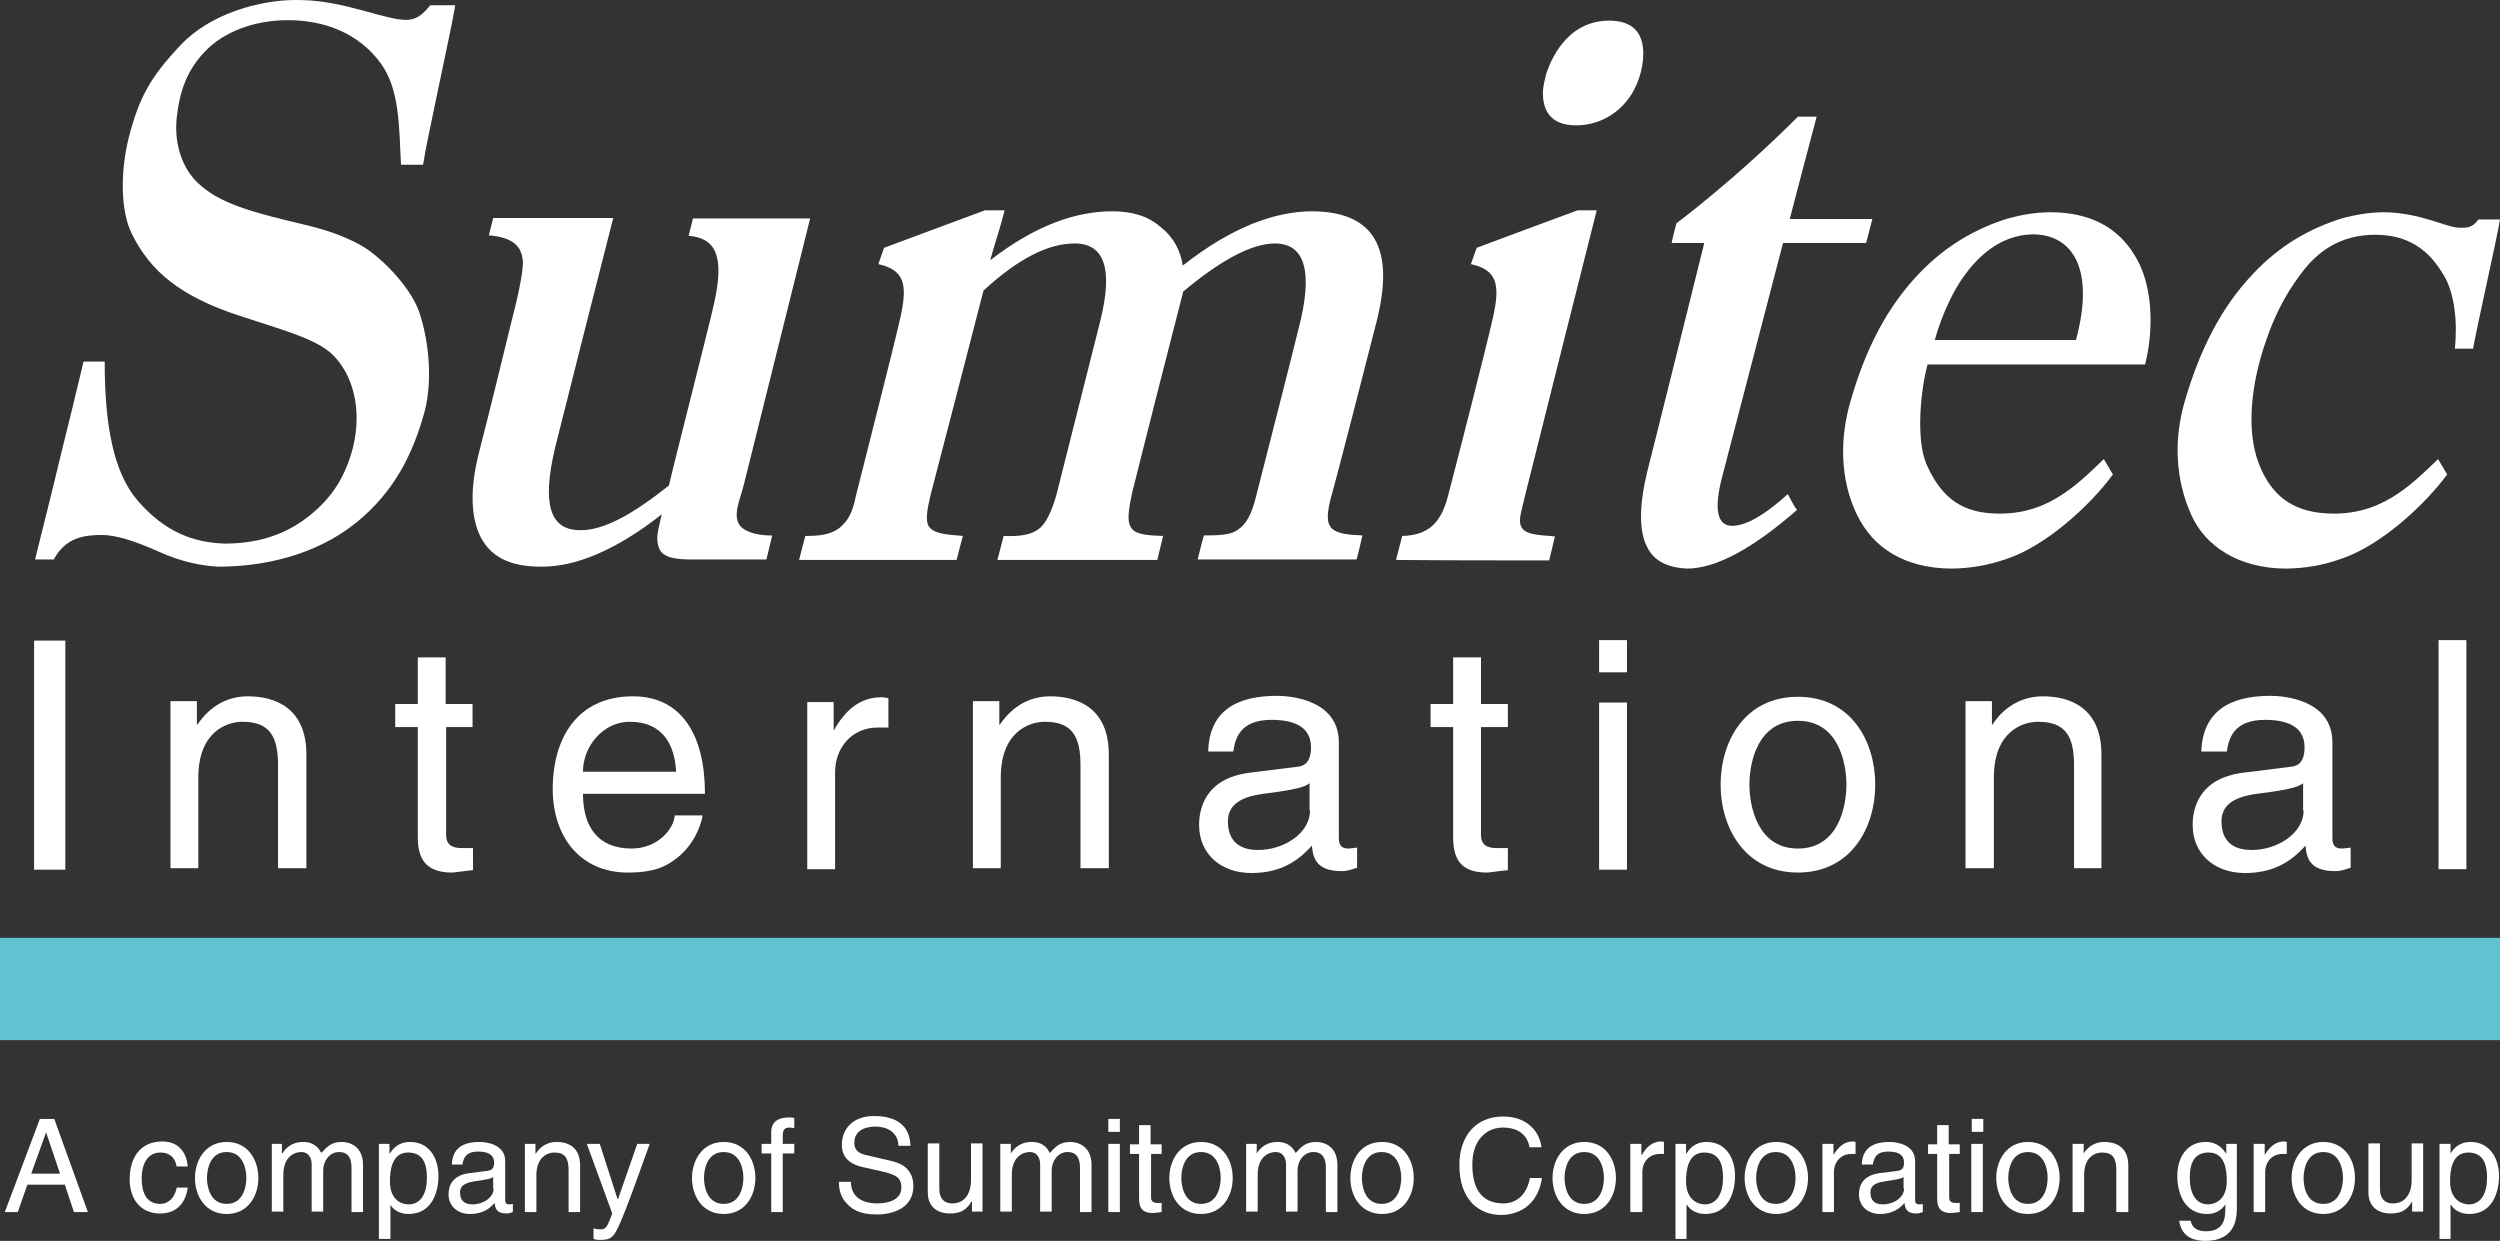 <?xml version="1.0" encoding="utf-8"?>
<!-- Generator: Adobe Illustrator 21.0.2, SVG Export Plug-In . SVG Version: 6.00 Build 0)  -->
<svg version="1.1" id="Layer_1" xmlns="http://www.w3.org/2000/svg" xmlns:xlink="http://www.w3.org/1999/xlink" x="0px" y="0px"
	 viewBox="0 0 520.6 258.4" style="enable-background:new 0 0 520.6 258.4;" xml:space="preserve">
<rect x="0" y="0" width="520.6" height="258.4" fill="#333333" stroke="none"/>
<style type="text/css">
	.st0{fill-rule:evenodd;clip-rule:evenodd;fill:#FFFFFF;}
	.st1{fill-rule:evenodd;clip-rule:evenodd;fill:#62C3D0;}
</style>
<g>
	<path class="st0" d="M286.6,67.2c4-15.5-0.4-23.1-13.3-23.2c-7.7,0-16.7,3.2-27,11.3c-0.5-3.1-1.8-5.8-4.7-8.1
		c-2.7-2.3-6-3.2-10-3.2c-7.5,0-16,2.9-25.4,10.2c1-3.7,2.1-6.7,3-10.4c-1,0-3.1,0-4.1,0c-7.6,2.8-13.4,5-21,7.8
		c-0.3,0.8-0.9,2.5-1.2,3.4c5.3,1.2,6.2,4,4.6,11.1c-1.4,6.3-7.8,31.2-9.3,37.3c-0.6,3-1.4,4.6-2.7,5.9c-2.1,2.3-5.7,2.3-7.8,2.3
		l-1.3,5l32.8,0l1.3-5c-3.9-0.3-6-0.5-7.1-2c-0.7-1.2-0.4-3.2,0.4-6.6c1.7-6.4,10.1-39,11-42.5c7.2-6.6,13.4-9.8,19-9.8
		c6.3,0,8,5.5,5.3,16.2c0,0-8.3,32.9-9,35.7c-0.7,2.8-1.9,5.6-3,6.8c-1.9,2.3-5.6,2.3-8.1,2.2l-1.3,5c10.8,0,22.2,0,33.3,0l1.2-5
		c-3.9-0.1-6.1-0.4-6.8-2c-0.7-1.2-0.4-3.6,0.4-7.2c1.7-6.9,8.8-34.8,10.6-41.7c7.9-6.6,14.3-10,19.1-10c6.3,0,8,6,4.9,17.8
		c-1.4,5.8-7.4,29.2-8.9,35.1c-0.8,3.3-2,5.6-3.6,6.6c-1.4,1.2-3.8,1.3-7.2,1.3c-0.3,0.9-1.3,5-1.3,5c11,0,22.1,0,33.1,0
		c0.4-1.5,0.9-3.6,1.2-5c-3-0.1-5.2-0.4-6.3-1.4c-0.7-0.7-1.4-1.7-0.4-5.9C278.7,98.2,285,73.5,286.6,67.2z"/>
	<path class="st0" d="M144.3,45.5l-0.9,3.6c5.7,0.5,7.5,4.2,5.3,14.1c-1.5,6.6-7.9,31.4-9.4,37.9c-7.3,5.8-13.5,9.4-18.5,9.3
		c-6.3,0-8-5.4-5.2-17.2c2-7.9,4-15.8,6-23.8c2-8,4.1-16,6.1-24c-8.4,0-25,0-25,0s-0.5,2-0.9,3.6c4.5,0.4,6.6,1.9,7,4.8
		c0.4,1.2-0.5,6.3-2.2,12.8c-2.3,9.4-4.6,18.9-7,28.2c-1.6,6.6-1.6,12.1,0.1,16.2c2.1,4.9,6.4,7,12.9,7c7.3,0.1,15.8-3.5,25.2-10.9
		c-0.4,1.9-1.1,4.2-0.9,5.6c0.3,2.6,1.5,3.8,7.1,3.8c3.3,0,15.6,0,15.6,0l1.2-5c0,0-4.4,0.2-6.5-1.8c-2-2.1-0.1-5.8,0.6-8.8
		c2.3-9.3,13.8-55.4,13.8-55.4S151.7,45.5,144.3,45.5L144.3,45.5z"/>
	<path class="st0" d="M432.3,70.8l-29.4,0c1.5-5.4,3.9-10.3,6-13.2c2.5-3.5,7.2-8.7,14.4-8.8C431.3,48.8,436.4,55.6,432.3,70.8
		L432.3,70.8z M427,44.2c-3,0-5.9,0.5-8.9,1.3c-6.4,2-12.8,5.5-18.5,11.5c-6.6,6.9-11.1,15.6-14.2,26.4c-2.3,7.7-2.3,16.4,1.3,23.8
		c3.4,7,10,11.1,19.5,11.2c3.9,0,8-0.7,11.9-2.1c7.7-2.6,16.8-10.6,21.9-17.5l-1.9-3.2c-6,5.8-12.3,12-23.3,11.3
		c-7.2-0.4-11-4.2-13.7-10.4c-2.1-5.1-1.2-15.1,0.3-20.6h45.3c2-8,1.4-17-2.1-22.6C441,47.2,435,44.2,427,44.2L427,44.2z"/>
	<path class="st0" d="M335.1,4.3c4.8,0,7.1,2.4,7.1,6.9c0,3.3-1.3,7.1-3.2,9.5c-2.4,3.2-6.3,5.4-10.8,5.4c-5.4,0-6.9-3.2-6.9-6.7
		c0-1.5,0.4-2.8,0.7-4.1C322.8,13,326,4.3,335.1,4.3L335.1,4.3z"/>
	<polygon class="st1" points="521,216.6 0,216.6 0,195.3 520.8,195.3 520.8,216.6 	"/>
	<polygon class="st0" points="13.6,181.1 7.1,181.1 7.1,133.4 13.6,133.4 13.6,181.1 	"/>
	<path class="st0" d="M63.8,180.8h-5.9v-21.4c0-6-1.7-9.1-7.4-9.1c-3.3,0-9.2,2.1-9.2,11.6v18.9h-5.8v-34.8H41v4.9h0.1
		c1.3-1.9,4.5-5.9,10.5-5.9c5.4,0,12.2,2.2,12.2,12.1V180.8L63.8,180.8z"/>
	<path class="st0" d="M92.9,151.3v22.6c0,2.7,2.3,2.7,3.5,2.7h2.1v4.6c-2.1,0.2-3.8,0.5-4.4,0.5c-5.8,0-7.1-3.3-7.1-7.4v-22.9h-4.7
		v-4.8h4.7v-9.7h5.8v9.7h5.6v4.8H92.9L92.9,151.3z"/>
	<path class="st0" d="M140.5,169.9c-0.2,2.6-3.4,6.8-9,6.8c-6.7,0-10.1-4.2-10.1-11.4h25.4c0-12.3-4.9-20.3-15-20.3
		c-11.5,0-16.7,8.6-16.7,19.3c0,10,5.8,17.4,15.6,17.4c5.6,0,7.8-1.3,9.4-2.4c4.4-2.9,6-7.8,6.2-9.5H140.5L140.5,169.9L140.5,169.9z
		 M121.4,160.7c0-5.4,4.3-10.4,9.7-10.4c7.1,0,9.4,5,9.7,10.4H121.4L121.4,160.7z"/>
	<path class="st0" d="M173.9,181h-5.8v-34.8h5.5v5.8h0.1c2.3-4.1,5.4-6.8,9.8-6.8c0.7,0,1.1,0.1,1.5,0.2v6.1h-2.2
		c-5.4,0-8.9,4.2-8.9,9.3V181L173.9,181z"/>
	<path class="st0" d="M230.8,180.8H225v-21.4c0-6-1.7-9.1-7.4-9.1c-3.3,0-9.2,2.1-9.2,11.6v18.9h-5.8v-34.8h5.5v4.9h0.1
		c1.3-1.9,4.5-5.9,10.5-5.9c5.4,0,12.2,2.2,12.2,12.1V180.8L230.8,180.8z"/>
	<path class="st0" d="M256.8,156.6c0.4-2.7,1.3-6.7,8-6.7c5.5,0,8.2,2,8.2,5.7c0,3.5-1.7,4-3.1,4.1l-9.6,1.2
		c-9.7,1.2-10.6,8-10.6,10.9c0,6,4.5,10,10.9,10c6.8,0,10.3-3.2,12.6-5.7c0.2,2.7,1,5.3,6.2,5.3c1.3,0,2.2-0.4,3.2-0.7v-4.2
		c-0.7,0.1-1.4,0.2-1.9,0.2c-1.2,0-1.9-0.6-1.9-2.1v-20c0-8.9-10.1-9.7-12.9-9.7c-8.6,0-14.1,3.3-14.3,11.6H256.8L256.8,156.6
		L256.8,156.6z M272.8,168.8c0,4.6-5.3,8.2-10.8,8.2c-4.4,0-6.3-2.3-6.3-6c0-4.4,4.6-5.3,7.4-5.7c7.2-0.9,8.7-1.5,9.6-2.2V168.8
		L272.8,168.8z"/>
	<path class="st0" d="M308.4,151.3v22.6c0,2.7,2.3,2.7,3.5,2.7h2.1v4.6c-2.1,0.2-3.8,0.5-4.4,0.5c-5.8,0-7-3.3-7-7.4v-22.9h-4.7
		v-4.8h4.7v-9.7h5.8v9.7h5.6v4.8H308.4L308.4,151.3z"/>
	<path class="st0" d="M333,140v-6.7h5.8v6.7H333L333,140L333,140z M338.8,181.1H333v-34.8h5.8V181.1L338.8,181.1z"/>
	<path class="st0" d="M358.3,163.4c0,9,5.1,18.3,16.1,18.3c11.1,0,16.1-9.4,16.1-18.3c0-9-5-18.3-16.1-18.3
		C363.3,145.1,358.3,154.4,358.3,163.4L358.3,163.4L358.3,163.4z M364.3,163.4c0-4.6,1.7-13.3,10.1-13.3c8.4,0,10.1,8.7,10.1,13.3
		c0,4.6-1.7,13.3-10.1,13.3C366.1,176.7,364.3,168.1,364.3,163.4L364.3,163.4z"/>
	<path class="st0" d="M437.7,180.8h-5.8v-21.4c0-6-1.7-9.1-7.5-9.1c-3.3,0-9.2,2.1-9.2,11.6v18.9h-5.9v-34.8h5.5v4.9h0.1
		c1.2-1.9,4.5-5.9,10.5-5.9c5.4,0,12.2,2.2,12.2,12.1V180.8L437.7,180.8z"/>
	<path class="st0" d="M463.7,156.6c0.4-2.7,1.3-6.7,8-6.7c5.5,0,8.2,2,8.2,5.7c0,3.5-1.7,4-3.1,4.1l-9.6,1.2
		c-9.7,1.2-10.6,8-10.6,10.9c0,6,4.5,10,10.9,10c6.8,0,10.3-3.2,12.6-5.7c0.2,2.7,1,5.3,6.2,5.3c1.3,0,2.2-0.4,3.2-0.7v-4.2
		c-0.7,0.1-1.4,0.2-1.9,0.2c-1.2,0-1.9-0.6-1.9-2.1v-20c0-8.9-10.1-9.7-12.9-9.7c-8.6,0-14.1,3.3-14.4,11.6H463.7L463.7,156.6
		L463.7,156.6z M479.7,168.8c0,4.6-5.3,8.2-10.8,8.2c-4.4,0-6.3-2.3-6.3-6c0-4.4,4.6-5.3,7.4-5.7c7.2-0.9,8.7-1.5,9.6-2.2V168.8
		L479.7,168.8z"/>
	<polygon class="st0" points="513.6,181 507.8,181 507.8,133.3 513.6,133.3 513.6,181 	"/>
	<path class="st0" d="M322.6,116.7c0,0,1.2-5,1.2-5c-3.9-0.3-6.2-0.4-7-2c-0.7-1.2,0-3.1,0.8-6.6c2.5-10.1,14.9-59.3,14.9-59.3
		s-3,0-4,0c-7.6,2.8-13.5,5-21,7.8c-0.3,0.8-0.9,2.5-1.2,3.4c5.3,1.2,6.2,4,4.6,11.1c-1.4,6.3-7.8,31.2-9.4,37.3
		c-1.5,5.8-4.4,8.1-9.5,8.2c-0.4,1.6-1.3,5-1.3,5C301.3,116.7,311.8,116.7,322.6,116.7L322.6,116.7z"/>
	<path class="st0" d="M82.9,4c-2.6-0.4-6.3-1.6-10.4-2.6C68.2,0.4,65.3,0,61.6,0c-7.3,0-17.7,2.7-24,9.4
		c-6.3,6.7-8.6,10.8-10.8,19.3c-1.7,6.9-1.8,15.1,0.7,20.1c3.9,7.8,10.1,12.9,22.2,16.9c8.7,2.9,15.8,4.7,19.4,8
		c4.3,4.1,6.4,11.3,4.4,19.5c-1.6,6.1-4.3,10.4-9.2,14.3c-5.3,4.2-11.3,5.7-17.5,5.7c-6.6-0.2-12.5-2.5-18-8.8
		c-5.2-5.9-7-15.9-7-29.1c-1.4,0-3,0-4.4,0c-1.6,6.8-3.3,13.6-5,20.5c-1.6,6.8-3.4,13.8-5.1,20.7c1.3,0,2.6,0,3.9,0
		c2.4-4.5,6.2-5.1,10-5.1c2.9,0,6.7,1.2,11.7,3.4c4.9,2.3,9.7,3.1,12.6,3.2c9.3,0,20.1-2.3,28.6-9.1c7.9-6.4,11.9-14.2,14.4-23.5
		c1.7-7,0.6-15.1-1.2-20.4c-1.4-4.1-5.7-9.3-10.4-12.8c-2.5-1.8-6.7-3.7-12.2-5.1C52,44.1,45.7,42.4,41.1,38
		c-2.9-2.8-4.9-7.6-4.3-13.5c0.6-5.3,2-10,6.4-14.3c4.6-4.4,11.2-6,16.7-6c7.7,0,14.8,2.7,19.4,9c3.9,5.4,3.8,12.9,4.2,21.1
		c1.4,0,3,0,4.6,0c0.8-5.4,5.8-27.6,6.7-33.2c-1.7,0-3.4,0-5.2,0C87.5,3.7,86,4.5,82.9,4z"/>
	<path class="st0" d="M372.7,45.6c0,0,3.7-14.2,5.6-21.3c-1.3,0-3.9,0-3.9,0c-13.3,13.3-25.3,22.2-25.3,22.2s-0.7,2.6-1,4.1
		c2.4,0,6.8,0,6.8,0S343.2,97.7,343,98.3c-1.7,7.1-1.7,12.4,0,15.6c1.4,2.9,4.2,4.3,8.3,4.5c6,0,13.6-4.1,22.9-12.2
		c-0.7-1-1.3-2.1-1.9-3.3c-5,4.5-8.8,6.6-11.6,6.6c-3.1,0-3.9-3.4-2-10.5c2.1-8,12.6-48.4,12.6-48.4h17.3l1.3-5
		C389.9,45.6,377.5,45.6,372.7,45.6L372.7,45.6z"/>
	<path class="st0" d="M516.1,45.7c-1.2,1.8-2.6,1.8-4.3,1.7c-2.7-0.2-7.9-3.1-15.3-3.2c-3,0-6,0.5-8.9,1.3
		c-6.4,2-12.8,5.5-18.4,11.5c-6.6,6.9-11.1,15.8-14.2,26.4c-2.4,8.2-2,16.4,1.3,23.8c3,6.7,10,11.1,19.5,11.2c4,0,8.1-0.7,11.9-2.1
		c7.7-2.6,16.8-10.6,21.9-17.5l-1.9-3.2c-6,5.8-12.3,12-23.3,11.3c-7.2-0.4-11.5-3.9-14-10.3c-2.7-6.9-1.7-16.7,1.6-26
		c1.4-4,3.4-8.6,7-13.4c1.8-2.4,5.7-7.4,13.4-8.2c10.5-1,14.5,5,16.6,8.5c2.1,3.6,2.8,9.5,2.2,15.1c1.1,0,2.6,0,3.8,0
		c0.7-4.2,4.9-22.6,5.6-26.9H516.1z"/>
	<path class="st0" d="M13.5,246.7l1.9,5.7h2.9l-7-19.4h-3l-7.3,19.4h2.7l2-5.7H13.5L13.5,246.7z M6.5,244.4l3.1-8.6h0l2.9,8.6H6.5z"
		/>
	<path class="st0" d="M36.8,243c-0.3-1.9-1.4-3-3.4-3c-2.9,0-3.9,2.8-3.9,5.3c0,2.4,0.6,5.4,3.9,5.4c1.6,0,3-1.2,3.4-3.4h2.3
		c-0.3,2.3-1.6,5.4-5.8,5.4c-4,0-6.3-3-6.3-7.1c0-4.4,2.1-7.9,6.8-7.9c3.7,0,5.1,2.7,5.3,5.2H36.8z"/>
	<path class="st0" d="M40.6,245.3c0,3.7,2.1,7.5,6.6,7.5c4.5,0,6.6-3.8,6.6-7.5c0-3.7-2.1-7.5-6.6-7.5
		C42.7,237.8,40.6,241.7,40.6,245.3L40.6,245.3z M43.1,245.3c0-1.9,0.7-5.4,4.1-5.4c3.4,0,4.1,3.5,4.1,5.4c0,1.9-0.7,5.4-4.1,5.4
		C43.8,250.7,43.1,247.2,43.1,245.3z"/>
	<path class="st0" d="M56.5,238.2h2.2v2h0.1c0.5-0.8,1.7-2.4,4.3-2.4c2.5,0,3.4,1.5,3.8,2.3c1.2-1.3,2.1-2.3,4.3-2.3
		c1.5,0,4.4,0.8,4.4,4.8v9.8h-2.4v-9.2c0-1.9-0.6-3.3-2.6-3.3c-2,0-3.3,1.9-3.3,3.8v8.6h-2.4v-9.8c0-1.2-0.5-2.6-2.2-2.6
		c-1.3,0-3.7,0.9-3.7,4.7v7.7h-2.4V238.2z"/>
	<path class="st0" d="M78.9,258h2.4v-7.1h0c0.6,1,1.9,1.9,3.8,1.9c4.8,0,6.2-4.5,6.2-7.9c0-4-2.1-7.1-5.9-7.1
		c-2.6,0-3.7,1.6-4.2,2.4h-0.1v-2h-2.2V258L78.9,258z M81.2,246c0-2.3,0.4-6,3.8-6c3.7,0,3.9,3.5,3.9,5.3c0,3.1-1.2,5.5-3.8,5.5
		C83.5,250.8,81.2,249.8,81.2,246z"/>
	<path class="st0" d="M96.3,242.5c0.2-1.1,0.5-2.7,3.3-2.7c2.2,0,3.3,0.8,3.3,2.3c0,1.4-0.7,1.6-1.3,1.7l-3.9,0.5
		c-4,0.5-4.3,3.3-4.3,4.4c0,2.4,1.8,4.1,4.5,4.1c2.8,0,4.2-1.3,5.1-2.3c0.1,1.1,0.4,2.2,2.5,2.2c0.5,0,0.9-0.2,1.3-0.3v-1.7
		c-0.3,0.1-0.6,0.1-0.8,0.1c-0.5,0-0.8-0.3-0.8-0.8v-8.2c0-3.6-4.1-4-5.3-4c-3.5,0-5.7,1.3-5.8,4.7H96.3L96.3,242.5z M102.8,247.5
		c0,1.9-2.2,3.3-4.4,3.3c-1.8,0-2.6-0.9-2.6-2.5c0-1.8,1.9-2.1,3-2.3c2.9-0.4,3.6-0.6,3.9-0.9V247.5z"/>
	<path class="st0" d="M120.8,252.4h-2.4v-8.7c0-2.5-0.7-3.7-3-3.7c-1.3,0-3.7,0.9-3.7,4.7v7.7h-2.4v-14.2h2.2v2h0.1
		c0.5-0.8,1.8-2.4,4.3-2.4c2.2,0,4.9,0.9,4.9,4.9V252.4z"/>
	<path class="st0" d="M132.7,238.2h2.6c-1.7,4.6-3.3,9.3-5.1,13.9c-2.3,5.7-2.5,6.1-5.6,6.1c-0.3,0-0.6-0.1-1-0.2v-2.2
		c0.3,0.1,0.8,0.2,1.4,0.2c1.2,0,1.4-0.4,2.5-3.3l-5.3-14.5h2.7l3.7,11.5h0.1L132.7,238.2z"/>
	<path class="st0" d="M144.1,245.3c0,3.7,2.1,7.5,6.6,7.5c4.5,0,6.6-3.8,6.6-7.5c0-3.7-2.1-7.5-6.6-7.5
		C146.2,237.8,144.1,241.7,144.1,245.3L144.1,245.3z M146.6,245.3c0-1.9,0.7-5.4,4.1-5.4c3.4,0,4.1,3.5,4.1,5.4
		c0,1.9-0.7,5.4-4.1,5.4C147.3,250.7,146.6,247.2,146.6,245.3z"/>
	<path class="st0" d="M163,240.2v12.2h-2.4v-12.2h-2v-2h2v-2.4c0-2.1,1.3-3.1,3.7-3.1c0.4,0,0.7,0,1.1,0.1v2.1c-0.3,0-0.7-0.1-1-0.1
		c-1,0-1.4,0.5-1.4,1.6v1.8h2.4v2H163z"/>
	<path class="st0" d="M187.1,238.6c-0.1-3-2.6-4-4.8-4c-1.6,0-4.4,0.5-4.4,3.4c0,1.7,1.2,2.2,2.3,2.5l5.6,1.3
		c2.5,0.6,4.4,2.1,4.4,5.2c0,4.6-4.3,5.9-7.6,5.9c-3.6,0-5-1.1-5.9-1.9c-1.6-1.5-2-3.1-2-4.9h2.5c0,3.5,2.9,4.5,5.4,4.5
		c1.9,0,5.1-0.5,5.1-3.3c0-2-1-2.7-4.2-3.4l-4-0.9c-1.3-0.3-4.2-1.2-4.2-4.6c0-3,2-6,6.7-6c6.8,0,7.5,4.1,7.6,6.2H187.1z"/>
	<path class="st0" d="M202.4,252.4v-2.1l-0.1-0.1c-1,1.7-2.2,2.5-4.5,2.5c-2.1,0-4.6-1-4.6-4.4v-10.2h2.4v9.4c0,2.3,1.2,3.1,2.7,3.1
		c3,0,3.9-2.7,3.9-4.7v-7.8h2.4v14.2H202.4z"/>
	<path class="st0" d="M208.2,238.2h2.3v2h0c0.5-0.8,1.7-2.4,4.3-2.4c2.6,0,3.4,1.5,3.8,2.3c1.2-1.3,2.1-2.3,4.3-2.3
		c1.5,0,4.4,0.8,4.4,4.8v9.8h-2.4v-9.2c0-1.9-0.6-3.3-2.6-3.3c-2,0-3.3,1.9-3.3,3.8v8.6h-2.4v-9.8c0-1.2-0.5-2.6-2.2-2.6
		c-1.3,0-3.7,0.9-3.7,4.7v7.7h-2.4V238.2z"/>
	<path class="st0" d="M230.8,235.7V233h2.4v2.7H230.8L230.8,235.7z M233.2,252.4h-2.4v-14.2h2.4V252.4z"/>
	<path class="st0" d="M239.7,240.2v9.2c0,1.1,1,1.1,1.4,1.1h0.8v1.9c-0.9,0.1-1.5,0.2-1.8,0.2c-2.4,0-2.9-1.3-2.9-3v-9.3h-1.9v-2
		h1.9v-4h2.4v4h2.3v2H239.7z"/>
	<path class="st0" d="M243.5,245.3c0,3.7,2.1,7.5,6.6,7.5c4.5,0,6.6-3.8,6.6-7.5c0-3.7-2.1-7.5-6.6-7.5
		C245.6,237.8,243.5,241.7,243.5,245.3L243.5,245.3z M246,245.3c0-1.9,0.7-5.4,4.1-5.4c3.4,0,4.1,3.5,4.1,5.4c0,1.9-0.7,5.4-4.1,5.4
		C246.7,250.7,246,247.2,246,245.3z"/>
	<path class="st0" d="M259.4,238.2h2.3v2h0c0.5-0.8,1.7-2.4,4.3-2.4c2.5,0,3.4,1.5,3.8,2.3c1.2-1.3,2.1-2.3,4.3-2.3
		c1.5,0,4.4,0.8,4.4,4.8v9.8h-2.4v-9.2c0-1.9-0.6-3.3-2.6-3.3c-2,0-3.3,1.9-3.3,3.8v8.6h-2.4v-9.8c0-1.2-0.5-2.6-2.2-2.6
		c-1.3,0-3.7,0.9-3.7,4.7v7.7h-2.4V238.2z"/>
	<path class="st0" d="M281.2,245.3c0,3.7,2.1,7.5,6.6,7.5c4.5,0,6.6-3.8,6.6-7.5c0-3.7-2.1-7.5-6.6-7.5
		C283.2,237.8,281.2,241.7,281.2,245.3L281.2,245.3z M283.6,245.3c0-1.9,0.7-5.4,4.1-5.4c3.4,0,4.1,3.5,4.1,5.4
		c0,1.9-0.7,5.4-4.1,5.4C284.3,250.7,283.6,247.2,283.6,245.3z"/>
	<path class="st0" d="M318.5,238.8c-0.7-3.4-3.6-4-5.5-4c-3.5,0-6.4,2.6-6.4,7.7c0,4.6,1.6,8.1,6.5,8.1c1.7,0,4.6-0.8,5.5-5.3h2.5
		c-1.1,7.3-7,7.7-8.5,7.7c-4.4,0-8.7-2.9-8.7-10.4c0-6,3.4-10.1,9.1-10.1c5,0,7.6,3.1,8,6.4H318.5z"/>
	<path class="st0" d="M323.3,245.3c0,3.7,2.1,7.5,6.6,7.5c4.5,0,6.6-3.8,6.6-7.5c0-3.7-2.1-7.5-6.6-7.5
		C325.4,237.8,323.3,241.7,323.3,245.3L323.3,245.3z M325.8,245.3c0-1.9,0.7-5.4,4.1-5.4c3.4,0,4.1,3.5,4.1,5.4
		c0,1.9-0.7,5.4-4.1,5.4C326.5,250.7,325.8,247.2,325.8,245.3z"/>
	<path class="st0" d="M341.9,252.4h-2.4v-14.2h2.3v2.3h0.1c0.9-1.6,2.2-2.8,4-2.8c0.3,0,0.4,0,0.6,0.1v2.5h-0.9
		c-2.2,0-3.6,1.7-3.6,3.8V252.4z"/>
	<path class="st0" d="M348.8,258h2.4v-7.1h0.1c0.6,1,1.9,1.9,3.8,1.9c4.8,0,6.2-4.5,6.2-7.9c0-4-2.1-7.1-5.9-7.1
		c-2.6,0-3.7,1.6-4.2,2.4h-0.1v-2h-2.2V258L348.8,258z M351.1,246c0-2.3,0.4-6,3.8-6c3.7,0,3.9,3.5,3.9,5.3c0,3.1-1.2,5.5-3.8,5.5
		C353.5,250.8,351.1,249.8,351.1,246z"/>
	<path class="st0" d="M363.3,245.3c0,3.7,2.1,7.5,6.6,7.5c4.5,0,6.6-3.8,6.6-7.5c0-3.7-2.1-7.5-6.6-7.5
		C365.3,237.8,363.3,241.7,363.3,245.3L363.3,245.3z M365.7,245.3c0-1.9,0.7-5.4,4.1-5.4c3.4,0,4.1,3.5,4.1,5.4
		c0,1.9-0.7,5.4-4.1,5.4C366.4,250.7,365.7,247.2,365.7,245.3z"/>
	<path class="st0" d="M381.9,252.4h-2.4v-14.2h2.3v2.3h0c1-1.6,2.2-2.8,4-2.8c0.3,0,0.4,0,0.6,0.1v2.5h-0.9c-2.2,0-3.6,1.7-3.6,3.8
		V252.4z"/>
	<path class="st0" d="M390,242.5c0.2-1.1,0.5-2.7,3.2-2.7c2.3,0,3.3,0.8,3.3,2.3c0,1.4-0.7,1.6-1.2,1.7l-3.9,0.5
		c-4,0.5-4.3,3.3-4.3,4.4c0,2.4,1.8,4.1,4.4,4.1c2.8,0,4.2-1.3,5.1-2.3c0.1,1.1,0.4,2.2,2.5,2.2c0.5,0,0.9-0.2,1.3-0.3v-1.7
		c-0.3,0.1-0.6,0.1-0.8,0.1c-0.5,0-0.8-0.3-0.8-0.8v-8.2c0-3.6-4.1-4-5.3-4c-3.5,0-5.7,1.3-5.8,4.7H390L390,242.5z M396.5,247.5
		c0,1.9-2.2,3.3-4.4,3.3c-1.8,0-2.6-0.9-2.6-2.5c0-1.8,1.8-2.1,3-2.3c2.9-0.4,3.5-0.6,3.9-0.9V247.5z"/>
	<path class="st0" d="M405.9,240.2v9.2c0,1.1,1,1.1,1.4,1.1h0.8v1.9c-0.9,0.1-1.5,0.2-1.8,0.2c-2.4,0-2.9-1.3-2.9-3v-9.3h-1.9v-2
		h1.9v-4h2.4v4h2.3v2H405.9z"/>
	<path class="st0" d="M410.6,235.7V233h2.4v2.7H410.6L410.6,235.7z M412.9,252.4h-2.4v-14.2h2.4V252.4z"/>
	<path class="st0" d="M415.7,245.3c0,3.7,2.1,7.5,6.6,7.5c4.5,0,6.6-3.8,6.6-7.5c0-3.7-2.1-7.5-6.6-7.5
		C417.8,237.8,415.7,241.7,415.7,245.3L415.7,245.3z M418.2,245.3c0-1.9,0.7-5.4,4.1-5.4c3.4,0,4.1,3.5,4.1,5.4
		c0,1.9-0.7,5.4-4.1,5.4C418.9,250.7,418.2,247.2,418.2,245.3z"/>
	<path class="st0" d="M443.1,252.4h-2.4v-8.7c0-2.5-0.7-3.7-3-3.7c-1.4,0-3.7,0.9-3.7,4.7v7.7h-2.4v-14.2h2.3v2h0
		c0.5-0.8,1.8-2.4,4.3-2.4c2.2,0,5,0.9,5,4.9V252.4z"/>
	<path class="st0" d="M465.9,238.2h-2.3v2.1c-0.6-0.9-1.7-2.5-4.3-2.5c-3.8,0-5.9,3.1-5.9,7.1c0,3.4,1.4,7.9,6.2,7.9
		c1.9,0,3.1-0.9,3.8-2v0.6c0,1.7,0.1,5-4,5c-0.6,0-2.8,0-3.2-2.2h-2.4c0.5,3.8,3.7,4.2,5.4,4.2c6.6,0,6.6-5.1,6.6-7.1V238.2
		L465.9,238.2z M456,245.3c0-1.8,0.2-5.3,3.9-5.3c3.5,0,3.8,3.7,3.8,6c0,3.8-2.4,4.8-3.9,4.8C457.2,250.8,456,248.4,456,245.3z"/>
	<path class="st0" d="M471.7,252.4h-2.4v-14.2h2.3v2.3h0c1-1.6,2.2-2.8,4-2.8c0.3,0,0.4,0,0.6,0.1v2.5h-0.9c-2.2,0-3.6,1.7-3.6,3.8
		V252.4z"/>
	<path class="st0" d="M477.2,245.3c0,3.7,2.1,7.5,6.6,7.5s6.6-3.8,6.6-7.5c0-3.7-2.1-7.5-6.6-7.5S477.2,241.7,477.2,245.3
		L477.2,245.3z M479.7,245.3c0-1.9,0.7-5.4,4.1-5.4c3.4,0,4.1,3.5,4.1,5.4c0,1.9-0.7,5.4-4.1,5.4
		C480.3,250.7,479.7,247.2,479.7,245.3z"/>
	<path class="st0" d="M502.3,252.4v-2.1l0-0.1c-1,1.7-2.2,2.5-4.5,2.5c-2.1,0-4.6-1-4.6-4.4v-10.2h2.4v9.4c0,2.3,1.2,3.1,2.7,3.1
		c3,0,3.9-2.7,3.9-4.7v-7.8h2.4v14.2H502.3z"/>
	<path class="st0" d="M507.9,258h2.4v-7.1h0.1c0.6,1,1.9,1.9,3.8,1.9c4.8,0,6.2-4.5,6.2-7.9c0-4-2.2-7.1-5.9-7.1
		c-2.6,0-3.7,1.6-4.2,2.4h0v-2h-2.3V258L507.9,258z M510.2,246c0-2.3,0.4-6,3.8-6c3.7,0,3.9,3.5,3.9,5.3c0,3.1-1.2,5.5-3.8,5.5
		C512.6,250.8,510.2,249.8,510.2,246z"/>
</g>
</svg>
